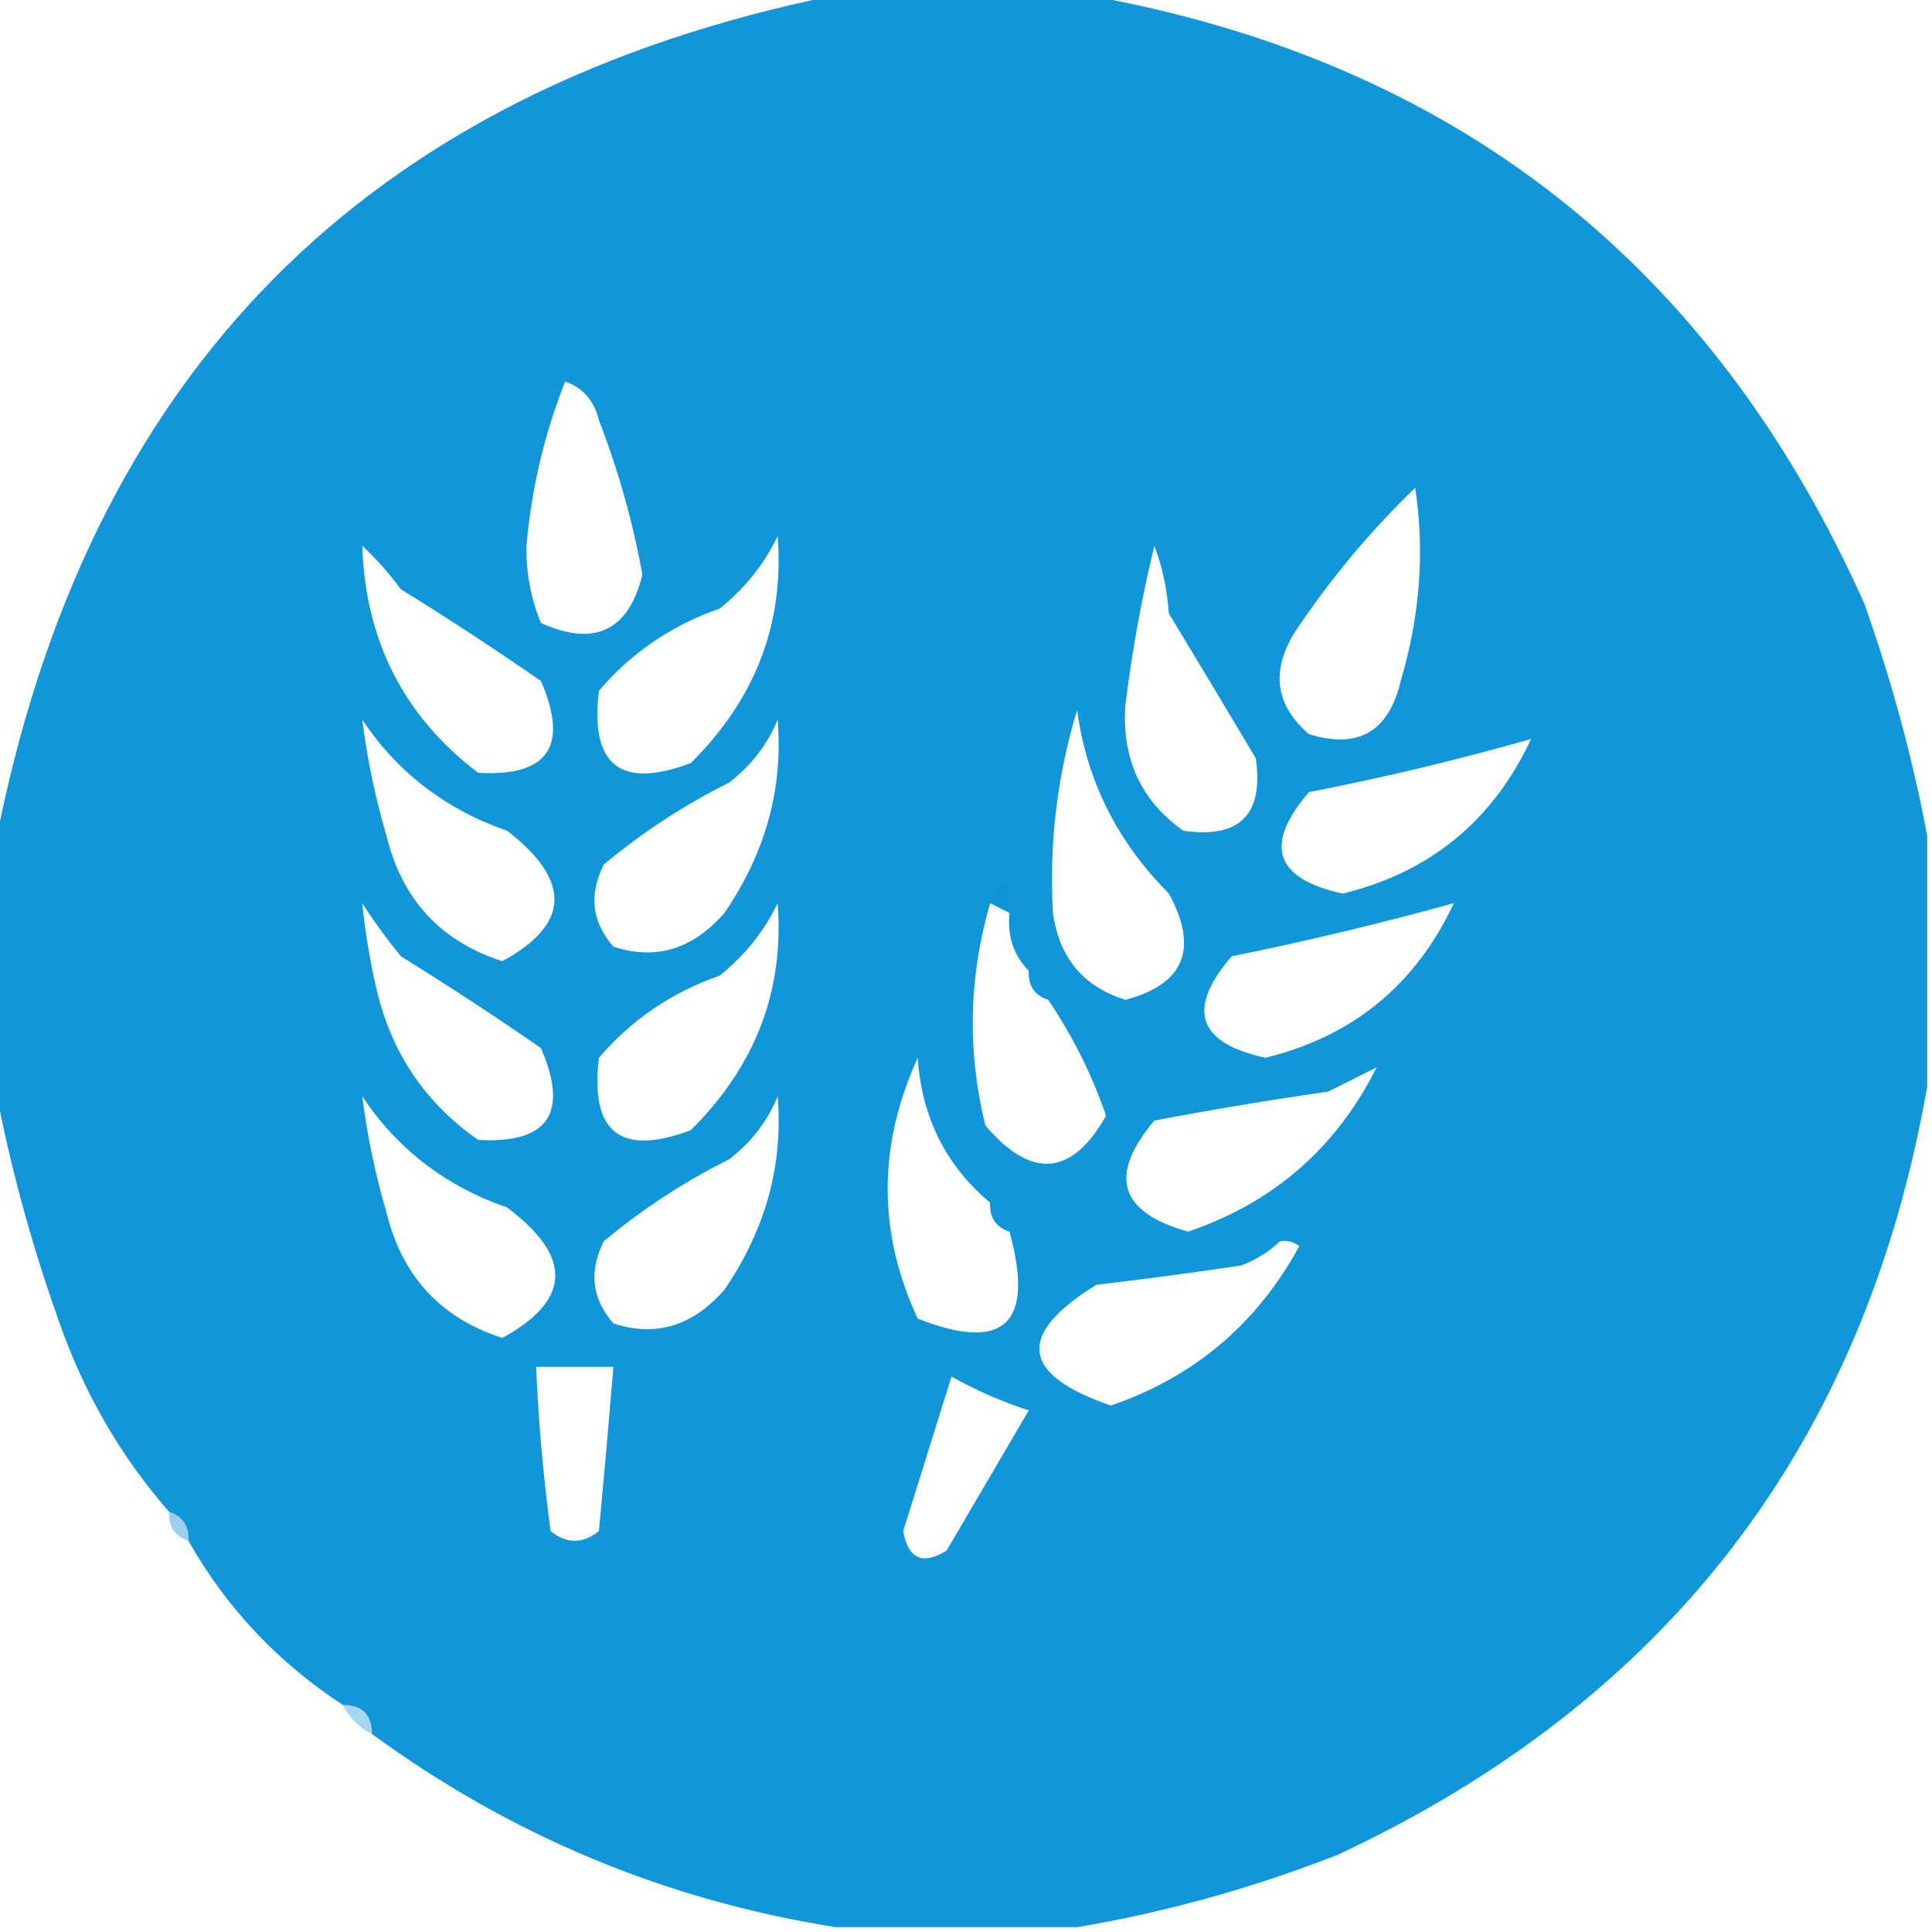 <?xml version="1.0" encoding="UTF-8"?>
<!DOCTYPE svg PUBLIC "-//W3C//DTD SVG 1.1//EN" "http://www.w3.org/Graphics/SVG/1.1/DTD/svg11.dtd">
<svg xmlns="http://www.w3.org/2000/svg" version="1.1" width="200px" height="200px" style="shape-rendering:geometricPrecision; text-rendering:geometricPrecision; image-rendering:optimizeQuality; fill-rule:evenodd; clip-rule:evenodd" xmlns:xlink="http://www.w3.org/1999/xlink">
<g><path style="opacity:0.997" fill="#1196da" d="M 86.5,-0.5 C 95.167,-0.5 103.833,-0.5 112.5,-0.5C 150.39,6.214 177.224,27.214 193,62.5C 195.821,70.459 197.987,78.459 199.5,86.5C 199.5,95.167 199.5,103.833 199.5,112.5C 192.995,149.517 172.662,176.017 138.5,192C 129.638,195.463 120.638,197.963 111.5,199.5C 103.167,199.5 94.833,199.5 86.5,199.5C 68.917,196.711 52.917,190.044 38.5,179.5C 38.5,177.5 37.5,176.5 35.5,176.5C 28.764,172.099 23.43,166.432 19.5,159.5C 19.573,157.973 18.906,156.973 17.5,156.5C 12.416,150.681 8.583,144.014 6,136.5C 3.178,128.537 1.012,120.537 -0.5,112.5C -0.5,104.167 -0.5,95.833 -0.5,87.5C 8.887,38.692 37.887,9.358 86.5,-0.5 Z M 58.5,39.5 C 60.335,40.122 61.502,41.456 62,43.5C 64.014,48.706 65.514,54.039 66.5,59.5C 65.054,65.314 61.554,66.981 56,64.5C 54.953,61.962 54.453,59.295 54.5,56.5C 55.01,50.637 56.343,44.971 58.5,39.5 Z M 146.5,50.5 C 147.499,57.094 146.999,63.761 145,70.5C 143.763,75.746 140.596,77.58 135.5,76C 132.039,73.013 131.539,69.513 134,65.5C 137.625,60.043 141.791,55.043 146.5,50.5 Z M 80.5,55.5 C 81.201,64.539 78.201,72.372 71.5,79C 64.228,81.729 61.061,79.229 62,71.5C 65.387,67.554 69.554,64.72 74.5,63C 77.118,60.894 79.118,58.394 80.5,55.5 Z M 37.5,56.5 C 38.934,57.833 40.267,59.333 41.5,61C 46.419,64.042 51.252,67.209 56,70.5C 58.909,77.248 56.743,80.414 49.5,80C 41.819,74.171 37.819,66.338 37.5,56.5 Z M 119.5,56.5 C 120.314,58.631 120.814,60.964 121,63.5C 124.032,68.52 127.032,73.52 130,78.5C 130.833,84.333 128.333,86.833 122.5,86C 118.121,82.904 116.121,78.57 116.5,73C 117.181,67.429 118.181,61.929 119.5,56.5 Z M 111.5,73.5 C 112.48,80.793 115.646,87.126 121,92.5C 124.107,98.217 122.607,101.884 116.5,103.5C 112.138,102.139 109.638,99.139 109,94.5C 108.593,87.365 109.426,80.365 111.5,73.5 Z M 37.5,74.5 C 41.15,79.97 46.15,83.803 52.5,86C 59.188,91.186 59.021,95.686 52,99.5C 45.622,97.453 41.622,93.119 40,86.5C 38.846,82.553 38.013,78.553 37.5,74.5 Z M 80.5,74.5 C 81.088,81.606 79.255,88.272 75,94.5C 71.719,98.27 67.886,99.437 63.5,98C 61.271,95.447 60.938,92.614 62.5,89.5C 66.492,86.169 70.825,83.336 75.5,81C 77.79,79.223 79.457,77.056 80.5,74.5 Z M 158.5,76.5 C 154.532,84.973 148.032,90.306 139,92.5C 131.96,90.972 130.794,87.472 135.5,82C 143.266,80.492 150.933,78.658 158.5,76.5 Z M 37.5,93.5 C 38.69,95.355 40.023,97.188 41.5,99C 46.419,102.042 51.252,105.209 56,108.5C 58.909,115.248 56.743,118.414 49.5,118C 44.05,114.206 40.55,109.039 39,102.5C 38.304,99.522 37.804,96.522 37.5,93.5 Z M 80.5,93.5 C 81.201,102.539 78.201,110.372 71.5,117C 64.228,119.729 61.061,117.229 62,109.5C 65.387,105.554 69.554,102.72 74.5,101C 77.118,98.894 79.118,96.394 80.5,93.5 Z M 102.5,93.5 C 103.167,93.833 103.833,94.167 104.5,94.5C 104.259,96.898 104.926,98.898 106.5,100.5C 106.427,102.027 107.094,103.027 108.5,103.5C 111.014,107.194 113.014,111.194 114.5,115.5C 110.945,121.781 106.779,122.115 102,116.5C 100.112,108.811 100.278,101.145 102.5,93.5 Z M 150.5,93.5 C 146.555,101.944 140.055,107.278 131,109.5C 123.96,107.972 122.794,104.472 127.5,99C 135.249,97.428 142.916,95.594 150.5,93.5 Z M 102.5,124.5 C 102.427,126.027 103.094,127.027 104.5,127.5C 107.134,137.037 103.968,140.037 95,136.5C 90.856,127.602 90.856,118.602 95,109.5C 95.41,115.655 97.91,120.655 102.5,124.5 Z M 142.5,110.5 C 138.351,118.812 131.851,124.479 123,127.5C 115.861,125.511 114.695,121.678 119.5,116C 125.465,114.869 131.465,113.869 137.5,113C 139.193,112.153 140.86,111.32 142.5,110.5 Z M 37.5,113.5 C 41.15,118.97 46.15,122.803 52.5,125C 59.3,130.1 59.134,134.6 52,138.5C 45.622,136.453 41.622,132.119 40,125.5C 38.846,121.553 38.013,117.553 37.5,113.5 Z M 80.5,113.5 C 81.088,120.606 79.255,127.272 75,133.5C 71.719,137.27 67.886,138.437 63.5,137C 61.271,134.447 60.938,131.614 62.5,128.5C 66.492,125.169 70.825,122.336 75.5,120C 77.79,118.223 79.457,116.056 80.5,113.5 Z M 132.5,128.5 C 133.239,128.369 133.906,128.536 134.5,129C 130.131,137.037 123.631,142.537 115,145.5C 105.657,142.308 105.157,138.141 113.5,133C 118.511,132.415 123.511,131.749 128.5,131C 130.066,130.392 131.4,129.558 132.5,128.5 Z M 55.5,141.5 C 58.167,141.5 60.833,141.5 63.5,141.5C 63.031,147.162 62.531,152.829 62,158.5C 60.333,159.833 58.667,159.833 57,158.5C 56.242,152.851 55.742,147.184 55.5,141.5 Z M 98.5,142.5 C 101.024,143.927 103.69,145.094 106.5,146C 103.667,150.833 100.833,155.667 98,160.5C 95.524,162.063 94.024,161.396 93.5,158.5C 95.177,153.137 96.844,147.804 98.5,142.5 Z"/></g>
<g><path style="opacity:0.125" fill="#1097d7" d="M 103.5,91.5 C 103.833,91.5 104.167,91.5 104.5,91.5C 104.5,92.5 104.5,93.5 104.5,94.5C 103.833,94.167 103.167,93.833 102.5,93.5C 102.833,92.833 103.167,92.167 103.5,91.5 Z"/></g>
<g><path style="opacity:0.437" fill="#1196d8" d="M 106.5,100.5 C 107.906,100.973 108.573,101.973 108.5,103.5C 107.094,103.027 106.427,102.027 106.5,100.5 Z"/></g>
<g><path style="opacity:0.437" fill="#1196d8" d="M 102.5,124.5 C 103.906,124.973 104.573,125.973 104.5,127.5C 103.094,127.027 102.427,126.027 102.5,124.5 Z"/></g>
<g><path style="opacity:0.437" fill="#1196d8" d="M 17.5,156.5 C 18.906,156.973 19.573,157.973 19.5,159.5C 18.094,159.027 17.427,158.027 17.5,156.5 Z"/></g>
<g><path style="opacity:0.375" fill="#1096d8" d="M 35.5,176.5 C 37.5,176.5 38.5,177.5 38.5,179.5C 37.167,178.833 36.167,177.833 35.5,176.5 Z"/></g>
</svg>
